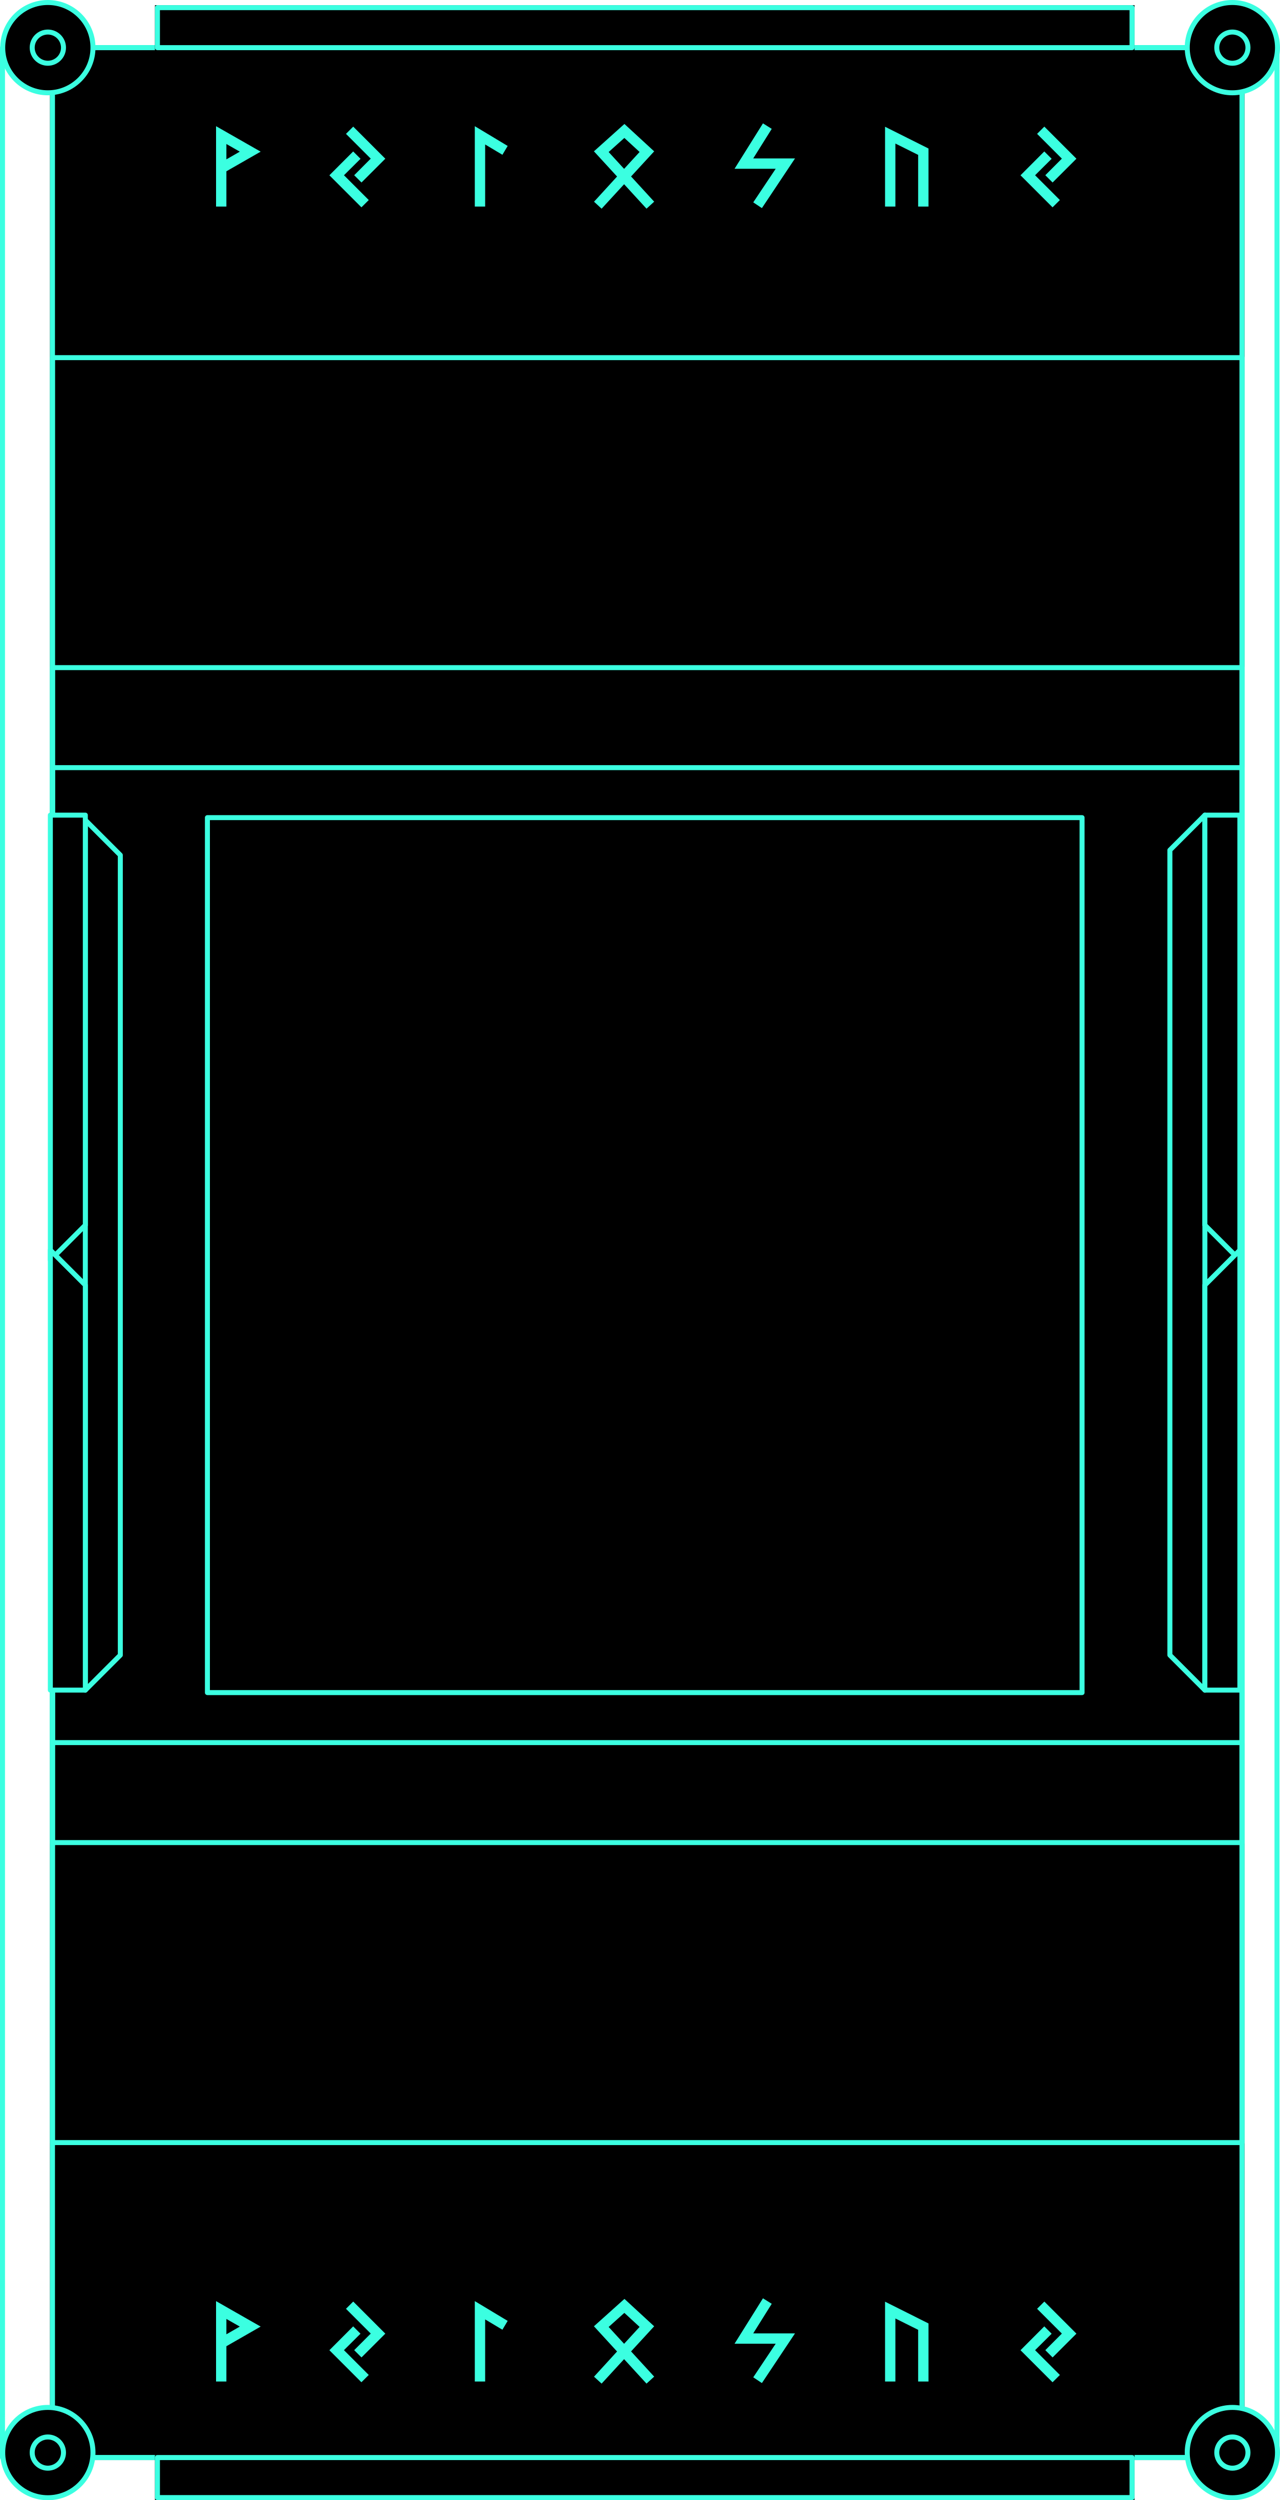 <svg xmlns="http://www.w3.org/2000/svg" width="256.103" height="500.06" viewBox="0 0 256.103 500.06">
  <g id="karta_bg" data-name="karta bg" transform="translate(0.073 0.5)">
    <g id="Prostokąt_4_kopia_2" data-name="Prostokąt 4 kopia 2" transform="translate(9.927 8.53)" stroke="#3bffe1" stroke-linecap="round" stroke-linejoin="round" stroke-width="1">
      <rect width="239" height="483" stroke="none"/>
      <rect x="0.5" y="0.5" width="238" height="482" fill="none"/>
    </g>
    <g id="Prostokąt_4_kopia_16" data-name="Prostokąt 4 kopia 16" transform="translate(-0.073 8.53)" fill="none" stroke="#3bffe1" stroke-linecap="round" stroke-linejoin="round" stroke-width="1">
      <rect width="256" height="483" stroke="none"/>
      <rect x="0.5" y="0.5" width="255" height="482" fill="none"/>
    </g>
    <g id="Prostokąt_4_kopia_9" data-name="Prostokąt 4 kopia 9" transform="translate(9.927 70.53)" fill="none" stroke="#3bffe1" stroke-linecap="round" stroke-linejoin="round" stroke-width="1">
      <rect width="239" height="358" stroke="none"/>
      <rect x="0.5" y="0.5" width="238" height="357" fill="none"/>
    </g>
    <g id="Prostokąt_4_kopia_10" data-name="Prostokąt 4 kopia 10" transform="translate(30.927 0.53)" stroke="#3bffe1" stroke-linecap="round" stroke-linejoin="round" stroke-width="1">
      <rect width="196" height="9" stroke="none"/>
      <rect x="0.5" y="0.5" width="195" height="8" fill="none"/>
    </g>
    <g id="Prostokąt_4_kopia_11" data-name="Prostokąt 4 kopia 11" transform="translate(30.927 490.53)" stroke="#3bffe1" stroke-linecap="round" stroke-linejoin="round" stroke-width="1">
      <rect width="196" height="9" stroke="none"/>
      <rect x="0.5" y="0.5" width="195" height="8" fill="none"/>
    </g>
    <g id="Prostokąt_4_kopia_12" data-name="Prostokąt 4 kopia 12" transform="translate(9.927 132.53)" fill="none" stroke="#3bffe1" stroke-linecap="round" stroke-linejoin="round" stroke-width="1">
      <rect width="239" height="236" stroke="none"/>
      <rect x="0.5" y="0.5" width="238" height="235" fill="none"/>
    </g>
    <g id="Prostokąt_4_kopia_14" data-name="Prostokąt 4 kopia 14" transform="translate(9.927 152.53)" fill="none" stroke="#3bffe1" stroke-linecap="round" stroke-linejoin="round" stroke-width="1">
      <rect width="239" height="196" stroke="none"/>
      <rect x="0.5" y="0.5" width="238" height="195" fill="none"/>
    </g>
    <path id="Prostokąt_11_kopia_3" data-name="Prostokąt 11 kopia 3" d="M1219,399l7-7V567l-7-7Z" transform="translate(-985 -229.47)" stroke="#3bffe1" stroke-linecap="round" stroke-linejoin="round" stroke-width="1"/>
    <path id="Prostokąt_11_kopia_4" data-name="Prostokąt 11 kopia 4" d="M1002,393l7,7V560l-7,7Z" transform="translate(-985 -229.47)" stroke="#3bffe1" stroke-linecap="round" stroke-linejoin="round" stroke-width="1"/>
    <path id="Prostokąt_11_kopia_5" data-name="Prostokąt 11 kopia 5" d="M995,392h7v82l-7,7Z" transform="translate(-985 -229.47)" stroke="#3bffe1" stroke-linecap="round" stroke-linejoin="round" stroke-width="1"/>
    <path id="Prostokąt_11_kopia_6" data-name="Prostokąt 11 kopia 6" d="M995,479l7,7v81h-7Z" transform="translate(-985 -229.47)" stroke="#3bffe1" stroke-linecap="round" stroke-linejoin="round" stroke-width="1"/>
    <path id="Prostokąt_11_kopia_7" data-name="Prostokąt 11 kopia 7" d="M1233,392h-7v82l7,7Z" transform="translate(-985 -229.47)" stroke="#3bffe1" stroke-linecap="round" stroke-linejoin="round" stroke-width="1"/>
    <path id="Prostokąt_11_kopia_7-2" data-name="Prostokąt 11 kopia 7" d="M1233,479l-7,7v81h7Z" transform="translate(-985 -229.47)" stroke="#3bffe1" stroke-linecap="round" stroke-linejoin="round" stroke-width="1"/>
    <circle id="Elipsa_1" data-name="Elipsa 1" cx="9.03" cy="9.03" r="9.03" transform="translate(0.47)" stroke-width="1" stroke="#3bffe1" stroke-linecap="round" stroke-linejoin="round"/>
    <circle id="Elipsa_1_kopia" data-name="Elipsa 1 kopia" cx="9.03" cy="9.03" r="9.03" transform="translate(237.47)" stroke-width="1" stroke="#3bffe1" stroke-linecap="round" stroke-linejoin="round"/>
    <circle id="Elipsa_1_kopia_2" data-name="Elipsa 1 kopia 2" cx="9.03" cy="9.03" r="9.03" transform="translate(0.47 481)" stroke-width="1" stroke="#3bffe1" stroke-linecap="round" stroke-linejoin="round"/>
    <circle id="Elipsa_1_kopia_2-2" data-name="Elipsa 1 kopia 2" cx="9.03" cy="9.03" r="9.03" transform="translate(237.47 481)" stroke-width="1" stroke="#3bffe1" stroke-linecap="round" stroke-linejoin="round"/>
    <ellipse id="Elipsa_5" data-name="Elipsa 5" cx="3.13" cy="3.12" rx="3.13" ry="3.12" transform="translate(6.37 5.91)" stroke="#3bffe1" stroke-linecap="round" stroke-linejoin="round" stroke-width="1"/>
    <circle id="Elipsa_5_kopia" data-name="Elipsa 5 kopia" cx="3.12" cy="3.12" r="3.12" transform="translate(243.38 5.91)" stroke-width="1" stroke="#3bffe1" stroke-linecap="round" stroke-linejoin="round"/>
    <ellipse id="Elipsa_5_kopia_2" data-name="Elipsa 5 kopia 2" cx="3.13" cy="3.12" rx="3.13" ry="3.12" transform="translate(6.37 486.91)" stroke="#3bffe1" stroke-linecap="round" stroke-linejoin="round" stroke-width="1"/>
    <circle id="Elipsa_5_kopia_2-2" data-name="Elipsa 5 kopia 2" cx="3.12" cy="3.12" r="3.12" transform="translate(243.38 486.91)" stroke-width="1" stroke="#3bffe1" stroke-linecap="round" stroke-linejoin="round"/>
    <path id="runic_wylosuj_top" data-name="runic wylosuj top" d="M81.641,12.176l-4.5,4.894-1.516-1.4,4.609-5.036L75.606,5.594l6.1-5.474L87.658,5.6l-4.621,5.022,4.622,5.042-1.533,1.4ZM78.552,5.732,81.641,9.1l3.1-3.376L81.692,2.917ZM107.482,15.8l4.487-6.714h-8.231L109.425,0l1.755,1.1-3.706,5.917h8.362l-6.624,9.936Zm53.474-5.415,4.758-4.769,1.47,1.47-3.311,3.291,4.961,4.961-1.468,1.458Zm-138.28,0,4.759-4.769,1.47,1.47-3.311,3.291,4.961,4.961-1.468,1.458Zm117.8,6.262V6.306l-4.555-2.27V16.644h-2.069V.678l8.693,4.351V16.644Zm-88.706,0V.566l6.577,3.952L57.294,6.286,53.841,4.223V16.644ZM0,16.644V.566L8.924,5.658,2.069,9.585v7.059ZM2.069,7.2,4.75,5.659,2.069,4.128Zm163.849,3.173,3.31-3.317L164.273,2.1l1.45-1.45,6.42,6.42-4.768,4.759Zm-138.279,0,3.31-3.317L25.995,2.1,27.445.65l6.42,6.42L29.1,11.829Z" transform="translate(43.156 24.173)" fill="#3bffe1"/>
    <path id="runic_wylosuj_bottom" data-name="runic wylosuj bottom" d="M75.623,15.675l4.609-5.037L75.606,5.594,81.711.12,87.658,5.6l-4.621,5.023,4.622,5.042-1.533,1.4-4.486-4.893-4.5,4.894Zm2.929-9.943L81.641,9.1l3.1-3.377L81.692,2.916ZM107.482,15.8l4.487-6.715h-8.231L109.425,0l1.755,1.1-3.706,5.917h8.362l-6.624,9.937Zm53.474-5.416,4.758-4.768,1.47,1.469-3.311,3.291,4.961,4.961-1.468,1.458Zm-138.28,0,4.759-4.768L28.9,7.081l-3.311,3.291,4.961,4.961-1.468,1.458Zm117.8,6.262V6.305l-4.555-2.269V16.643h-2.069V.677l8.693,4.351V16.643Zm-88.706,0V.565l6.577,3.952L57.294,6.286,53.841,4.222V16.643ZM0,16.643V.565L8.924,5.657,2.069,9.585v7.058ZM2.069,7.2,4.75,5.658,2.069,4.128Zm163.849,3.172,3.31-3.317L164.273,2.1l1.45-1.45,6.42,6.42-4.768,4.759Zm-138.279,0,3.31-3.317L25.995,2.1l1.45-1.45,6.42,6.42L29.1,11.828Z" transform="translate(43.156 459.174)" fill="#3bffe1"/>
    <g id="Prostokąt_4_kopia_3" data-name="Prostokąt 4 kopia 3" transform="translate(40.927 162.53)" stroke="#3bffe1" stroke-linecap="round" stroke-linejoin="round" stroke-width="1">
      <rect width="176" height="176" stroke="none"/>
      <rect x="0.5" y="0.5" width="175" height="175" fill="none"/>
    </g>
  </g>
</svg>
